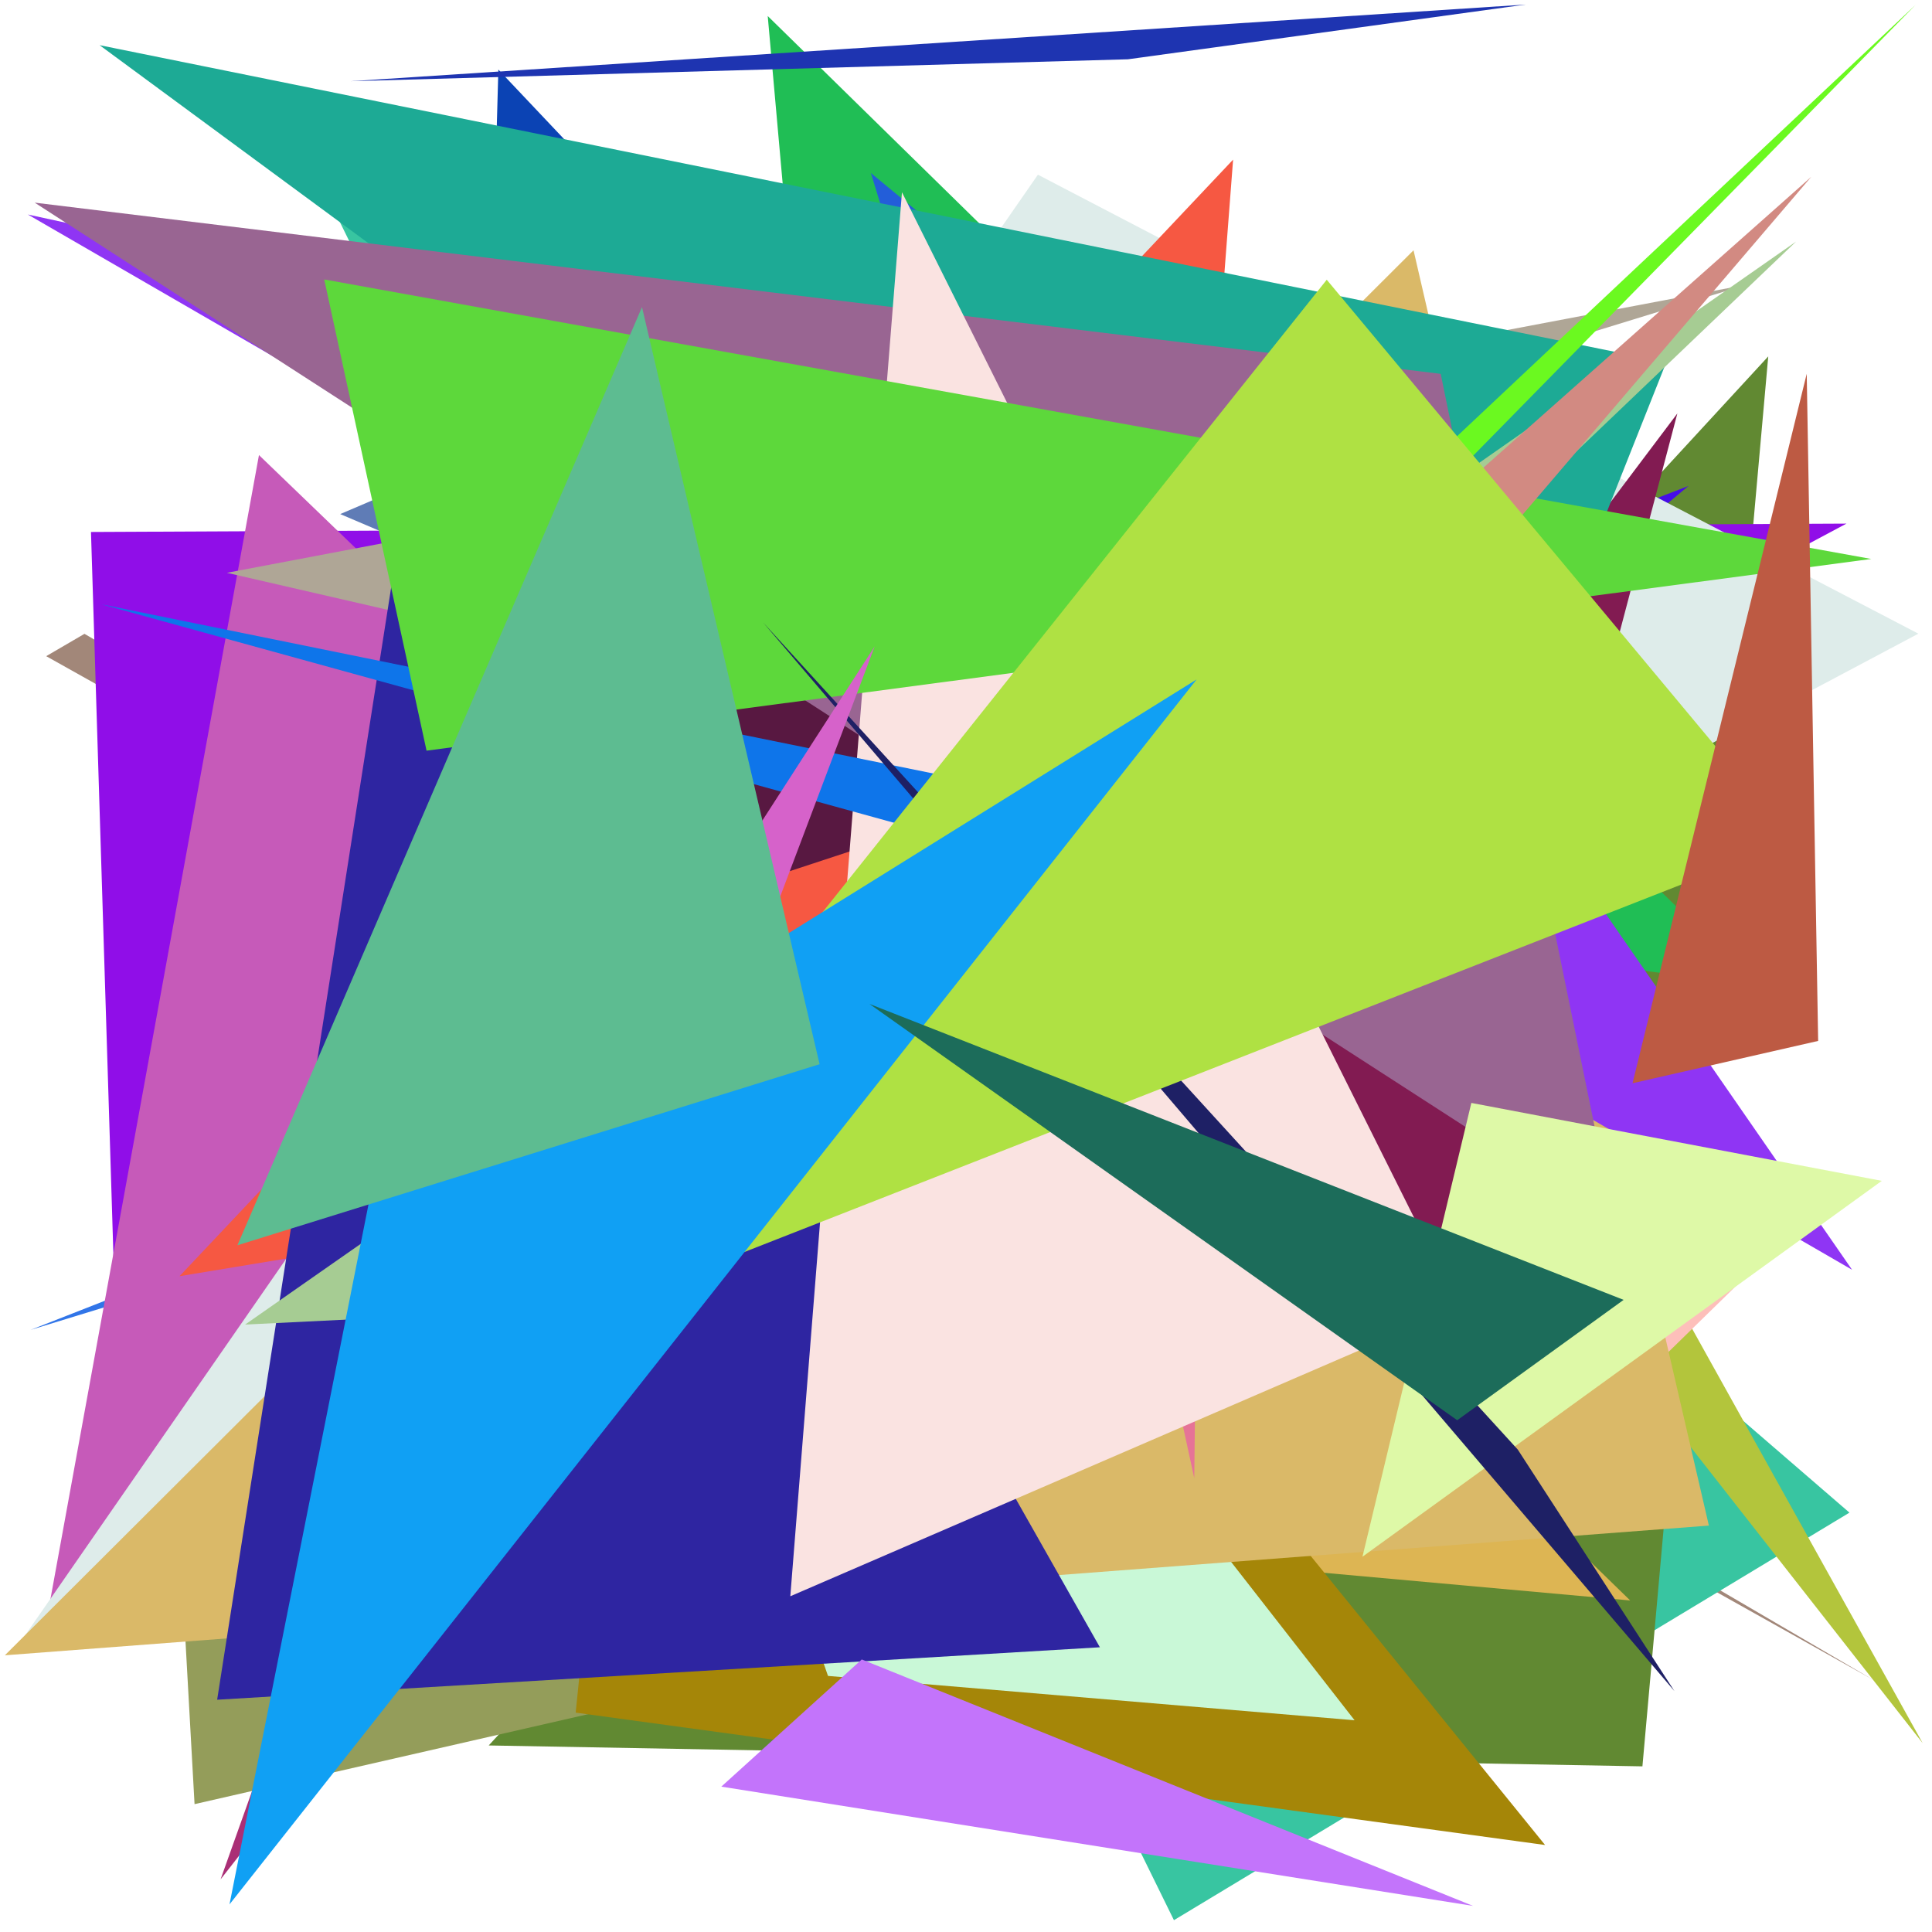 <?xml version="1.0" encoding="utf-8"?>
<!-- Generator: Python script. InTeResTinG -->
<!DOCTYPE svg PUBLIC "-//W3C//DTD SVG 1.1//EN" "http://www.w3.org/Graphics/SVG/1.1/DTD/svg11.dtd">
<svg version="1.1" id="Layer_1" xmlns="http://www.w3.org/2000/svg" xmlns:xlink="http://www.w3.org/1999/xlink" x="0px" y="0px" width="600.000px" height="600.000px" viewBox="0 0 600.000 600.000" enable-background="new 0 0 600.000 600.000" xml:space="preserve">
<polygon fill="#a28779" points="581.864,521.758 14.347,203.780 26.234,196.840  "/>
<polygon fill="#432fa9" points="181.054,394.213 489.496,520.494 168.613,293.618  "/>
<polygon fill="#38c5a1" points="102.083,61.893 574.366,469.762 364.577,596.329  "/>
<polygon fill="#618932" points="510.068,548.556 151.770,542.066 549.146,110.684  "/>
<polygon fill="#b3c53c" points="474.059,320.164 597.105,541.358 258.783,109.556  "/>
<polygon fill="#460de7" points="524.375,150.913 280.532,245.042 111.554,496.119  "/>
<polygon fill="#130c4e" points="230.418,471.045 485.221,137.877 207.316,78.401  "/>
<polygon fill="#20be55" points="261.837,267.461 238.424,4.978 545.856,306.275  "/>
<polygon fill="#8aa89f" points="354.086,392.265 273.264,419.121 360.270,276.631  "/>
<polygon fill="#6e713d" points="158.581,352.592 366.841,282.692 340.131,510.073  "/>
<polygon fill="#3175e8" points="348.666,309.172 9.523,413.002 206.838,335.558  "/>
<polygon fill="#0b43b4" points="236.462,108.004 141.232,509.722 154.769,21.608  "/>
<polygon fill="#949d5a" points="47.440,326.875 458.070,469.389 60.419,560.293  "/>
<polygon fill="#ddb553" points="265.152,262.196 140.940,464.016 506.269,497.038  "/>
<polygon fill="#a58608" points="479.842,572.984 178.782,531.877 208.691,238.573  "/>
<polygon fill="#235ed9" points="270.460,53.741 340.346,281.369 494.689,238.620  "/>
<polygon fill="#900ee8" points="573.420,162.613 37.061,449.015 28.254,165.211  "/>
<polygon fill="#fdbfba" points="546.302,392.380 310.245,331.741 473.148,463.828  "/>
<polygon fill="#eab1ae" points="95.810,358.170 139.746,492.356 355.205,191.121  "/>
<polygon fill="#c9f8d7" points="257.146,520.473 420.680,534.242 132.848,165.106  "/>
<polygon fill="#c65ab9" points="12.996,511.245 80.424,141.326 296.453,349.326  "/>
<polygon fill="#deecea" points="595.763,196.792 322.336,54.252 6.595,509.594  "/>
<polygon fill="#dab968" points="530.707,473.785 438.985,77.728 1.509,514.068  "/>
<polygon fill="#afa696" points="542.498,88.383 173.788,201.677 70.458,177.890  "/>
<polygon fill="#f65842" points="360.239,345.967 55.754,396.334 382.950,49.573  "/>
<polygon fill="#1e34b1" points="108.866,25.221 473.840,1.416 350.288,18.412  "/>
<polygon fill="#e67397" points="285.404,65.833 370.892,459.082 373.802,195.888  "/>
<polygon fill="#8f35f4" points="8.641,66.616 408.410,153.370 575.174,394.334  "/>
<polygon fill="#821b52" points="380.906,314.312 520.921,128.392 448.726,402.112  "/>
<polygon fill="#1daa95" points="30.932,14.032 517.486,112.492 437.596,313.592  "/>
<polygon fill="#5f7cb6" points="257.421,94.819 105.654,159.652 149.223,178.212  "/>
<polygon fill="#581841" points="274.052,261.081 299.325,132.003 108.537,315.518  "/>
<polygon fill="#6bf920" points="405.696,179.513 594.918,1.493 151.736,453.120  "/>
<polygon fill="#996592" points="447.427,116.103 501.338,379.821 10.781,62.935  "/>
<polygon fill="#2e25a1" points="67.437,527.864 128.751,135.954 341.581,511.576  "/>
<polygon fill="#fae3e1" points="453.064,406.011 280.113,59.703 245.439,495.733  "/>
<polygon fill="#0e75ea" points="31.574,187.689 465.753,275.997 444.386,301.485  "/>
<polygon fill="#a6cc93" points="557.794,75.015 76.126,411.359 212.751,404.632  "/>
<polygon fill="#5dd83b" points="100.693,86.788 581.140,173.588 132.470,233.132  "/>
<polygon fill="#def9a7" points="584.407,366.724 423.126,483.456 456.939,342.523  "/>
<polygon fill="#d28a82" points="421.327,220.142 124.530,443.465 562.515,54.897  "/>
<polygon fill="#aa2f76" points="141.970,377.578 68.498,583.661 319.404,262.945  "/>
<polygon fill="#1e2065" points="236.988,193.306 471.363,450.183 519.996,525.165  "/>
<polygon fill="#afe143" points="144.087,422.981 557.127,260.988 412.033,86.873  "/>
<polygon fill="#bd5a43" points="506.999,336.410 561.095,116.077 564.642,323.269  "/>
<polygon fill="#d662ca" points="188.600,329.493 271.645,200.734 200.461,389.180  "/>
<polygon fill="#10a0f4" points="115.138,370.526 371.605,211.015 71.269,591.431  "/>
<polygon fill="#c374fb" points="267.628,515.363 457.475,591.895 224.011,554.855  "/>
<polygon fill="#1c6c5a" points="504.232,403.685 270.021,311.782 452.548,441.068  "/>
<polygon fill="#5dbc91" points="254.535,330.502 199.378,95.377 73.730,386.735  "/>
</svg>